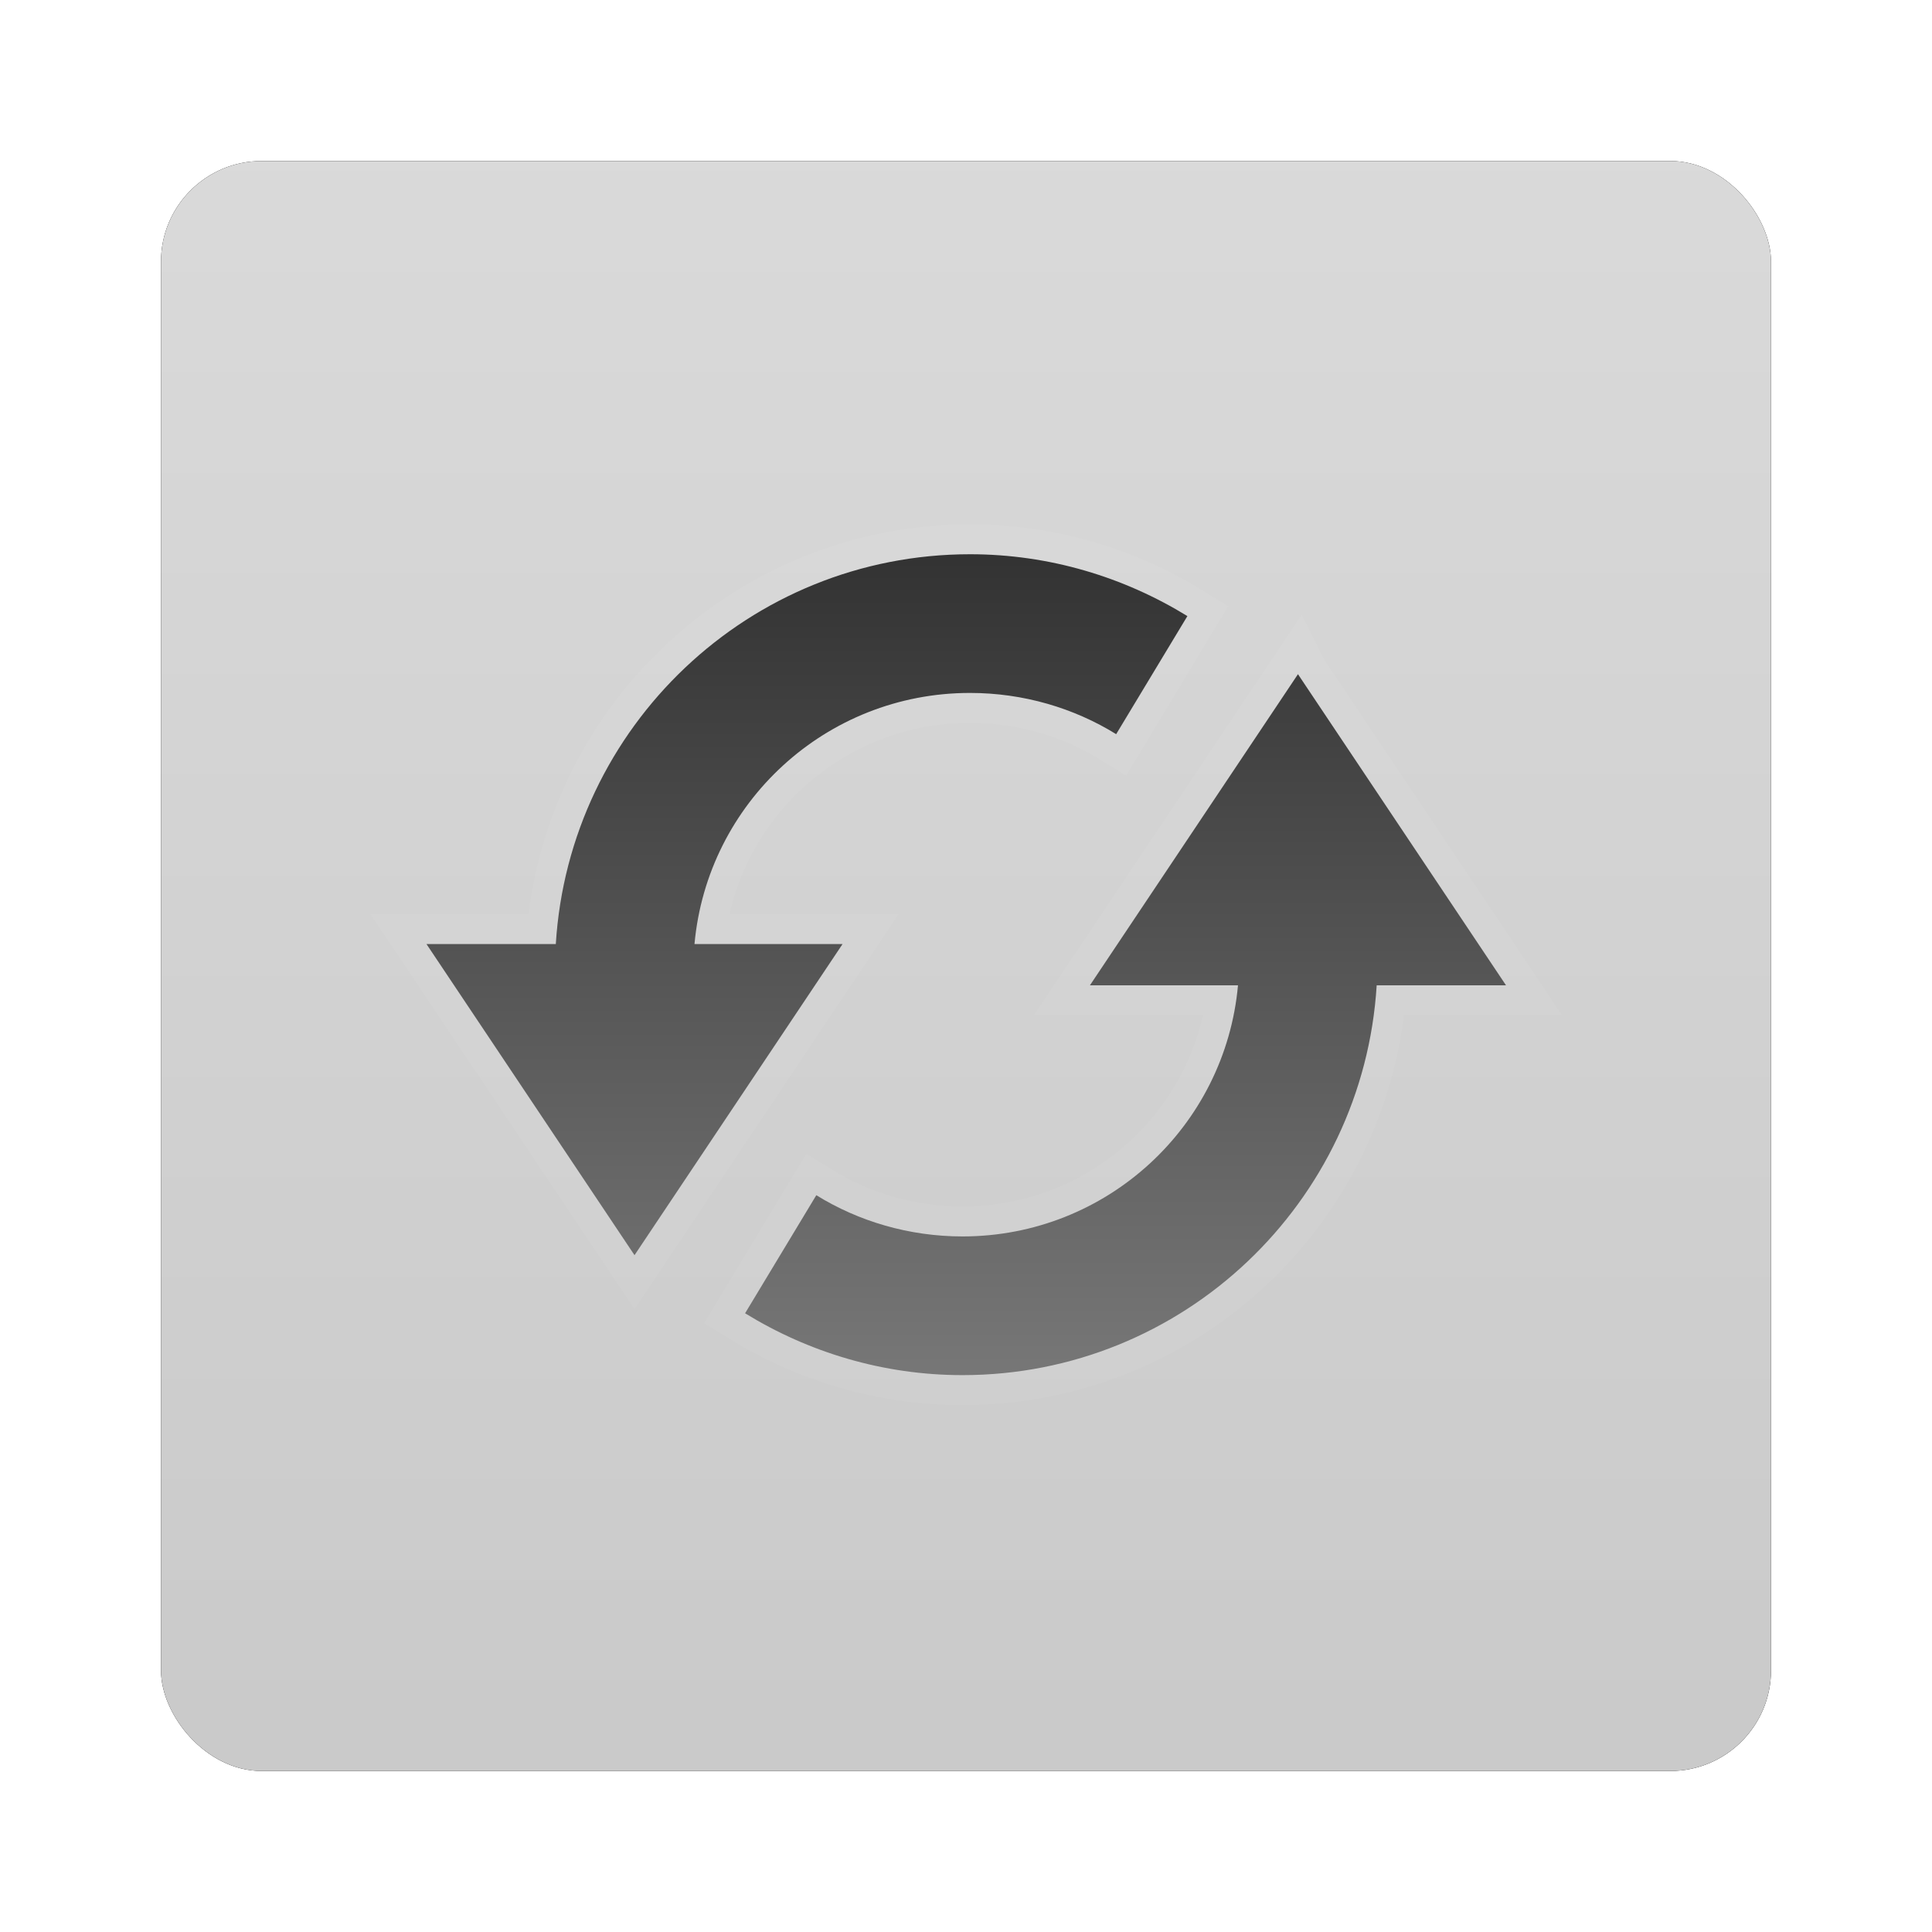 <?xml version="1.0" encoding="UTF-8" standalone="no"?>
<!-- Created with Inkscape (http://www.inkscape.org/) -->

<svg
   xmlns:dc="http://purl.org/dc/elements/1.1/"
   xmlns:cc="http://creativecommons.org/ns#"
   xmlns:rdf="http://www.w3.org/1999/02/22-rdf-syntax-ns#"
   xmlns:svg="http://www.w3.org/2000/svg"
   xmlns="http://www.w3.org/2000/svg"
   xmlns:xlink="http://www.w3.org/1999/xlink"
   xmlns:sodipodi="http://sodipodi.sourceforge.net/DTD/sodipodi-0.dtd"
   xmlns:inkscape="http://www.inkscape.org/namespaces/inkscape"
   width="96"
   height="96"
   id="svg2982"
   version="1.1"
   inkscape:version="0.48.1 r9760"
   sodipodi:docname="emblem-ubuntuone-updating.svg">
  <defs
     id="defs2984">
    <filter
       color-interpolation-filters="sRGB"
       inkscape:collect="always"
       id="filter6279-2">
      <feGaussianBlur
         inkscape:collect="always"
         stdDeviation="0.8"
         id="feGaussianBlur6281-1" />
    </filter>
    <linearGradient
       inkscape:collect="always"
       xlink:href="#ButtonColor-6-7"
       id="linearGradient9181"
       gradientUnits="userSpaceOnUse"
       gradientTransform="translate(0,-7.8515622e-6)"
       x1="48"
       y1="1052.362"
       x2="48"
       y2="902.362" />
    <linearGradient
       x1="10.32"
       y1="21"
       x2="10.32"
       y2="0.999"
       id="ButtonColor-6-7"
       gradientUnits="userSpaceOnUse">
      <stop
         id="stop3189-4-6"
         style="stop-color:#c8c8c8;stop-opacity:1"
         offset="0" />
      <stop
         id="stop3191-0-9"
         style="stop-color:#e6e6e6;stop-opacity:1"
         offset="1" />
    </linearGradient>
    <clipPath
       id="clipPath3720-4">
      <path
         d="m -100,-74 0,96 96,0 0,-96 -96,0 z m 48.25,20.375 c 5.31,0 10.283,1.532 14.5,4.125 l -4.75,7.875 c -2.817,-1.743 -6.188,-2.75 -9.75,-2.75 -9.63,0 -17.523,7.345 -18.375,16.75 l 9.875,0 -13.875,20.75 -13.875,-20.75 8.625,0 c 0.894,-14.496 12.905,-26 27.625,-26 z m 21.875,8 13.875,20.75 -8.625,0 c -0.894,14.496 -12.905,26 -27.625,26 -5.31,0 -10.283,-1.532 -14.5,-4.125 l 4.75,-7.875 c 2.817,1.743 6.188,2.75 9.75,2.75 9.63,0 17.523,-7.345 18.375,-16.75 l -9.875,0 13.875,-20.75 z"
         inkscape:connector-curvature="0"
         id="path3722-3"
         style="opacity:0.3;color:#000000;fill:#ff0000;fill-opacity:1;fill-rule:nonzero;stroke:none;stroke-width:4;marker:none;visibility:visible;display:inline;overflow:visible;enable-background:accumulate" />
    </clipPath>
    <filter
       color-interpolation-filters="sRGB"
       id="filter3724-0">
      <feGaussianBlur
         id="feGaussianBlur3726-3"
         stdDeviation="0.951" />
    </filter>
    <linearGradient
       x1="10"
       y1="4"
       x2="10"
       y2="18"
       id="linearGradient3760-0"
       xlink:href="#linearGradient3904-9"
       gradientUnits="userSpaceOnUse"
       gradientTransform="matrix(4,0,0,4,0,-70)" />
    <linearGradient
       x1="11"
       y1="3.937"
       x2="11"
       y2="18.083"
       id="linearGradient3904-9"
       gradientUnits="userSpaceOnUse">
      <stop
         id="stop3906-2"
         style="stop-color:#323232;stop-opacity:1"
         offset="0" />
      <stop
         id="stop3908-5"
         style="stop-color:#787878;stop-opacity:1"
         offset="1" />
    </linearGradient>
  </defs>
  <sodipodi:namedview
     id="base"
     pagecolor="#ffffff"
     bordercolor="#666666"
     borderopacity="1.0"
     inkscape:pageopacity="0.0"
     inkscape:pageshadow="2"
     inkscape:zoom="3.959798"
     inkscape:cx="36.39115"
     inkscape:cy="42.877139"
     inkscape:document-units="px"
     inkscape:current-layer="layer1"
     showgrid="false"
     inkscape:window-width="1280"
     inkscape:window-height="725"
     inkscape:window-x="0"
     inkscape:window-y="25"
     inkscape:window-maximized="1" />
  <g
     inkscape:label="Layer 1"
     inkscape:groupmode="layer"
     id="layer1"
     transform="translate(0,-956.362)">
    <g
       style="display:inline"
       id="g6877">
      <rect
         transform="translate(0,-7.8515622e-6)"
         y="964.362"
         x="8"
         height="80"
         width="80"
         id="rect9283"
         style="fill:#000000;fill-opacity:1;stroke:none;filter:url(#filter6279-2)"
         rx="5"
         ry="5" />
      <rect
         ry="5"
         rx="5"
         style="fill:url(#linearGradient9181);fill-opacity:1;stroke:none"
         id="rect9285"
         width="80"
         height="80"
         x="8"
         y="964.362" />
      <g
         id="g3045"
         style="display:inline"
         transform="matrix(0.745,0,0,0.745,12.252,968.723)">
        <g
           transform="translate(0,74)"
           id="layer1-5">
          <path
             d="m -51.75,-53.625 c -14.72,-3e-6 -26.731,11.504 -27.625,26 l -8.625,0 13.875,20.75 13.875,-20.75 -9.875,0 c 0.852,-9.405 8.745,-16.75 18.375,-16.75 3.562,10e-7 6.933,1.007 9.75,2.75 l 4.75,-7.875 c -4.217,-2.593 -9.19,-4.125 -14.5,-4.125 z m 21.875,8 -13.875,20.75 9.875,0 c -0.852,9.405 -8.745,16.75 -18.375,16.75 -3.562,0 -6.933,-1.007 -9.75,-2.75 L -66.75,-3 c 4.217,2.593 9.19,4.125 14.5,4.125 14.72,4e-6 26.731,-11.504 27.625,-26 l 8.625,0 -13.875,-20.75 z"
             inkscape:connector-curvature="0"
             transform="translate(100,0)"
             clip-path="url(#clipPath3720-4)"
             id="path3711"
             style="opacity:0.2;fill:none;stroke:#ffffff;stroke-width:4;stroke-miterlimit:4;stroke-dasharray:none;display:inline;filter:url(#filter3724-0)" />
          <path
             d="m 48.25,-53.625 c -14.72,-3e-6 -26.731,11.504 -27.625,26 l -8.625,0 13.875,20.75 13.875,-20.75 -9.875,0 c 0.852,-9.405 8.745,-16.75 18.375,-16.75 3.562,10e-7 6.933,1.007 9.75,2.75 l 4.75,-7.875 c -4.217,-2.593 -9.19,-4.125 -14.5,-4.125 z m 21.875,8 -13.875,20.75 9.875,0 c -0.852,9.405 -8.745,16.75 -18.375,16.75 -3.562,0 -6.933,-1.007 -9.75,-2.75 L 33.25,-3 c 4.217,2.593 9.19,4.125 14.5,4.125 14.72,4e-6 26.731,-11.504 27.625,-26 l 8.625,0 -13.875,-20.75 z"
             inkscape:connector-curvature="0"
             id="Symbol"
             style="fill:url(#linearGradient3760-0);fill-opacity:1;stroke:none;display:inline" />
        </g>
      </g>
    </g>
  </g>
</svg>
